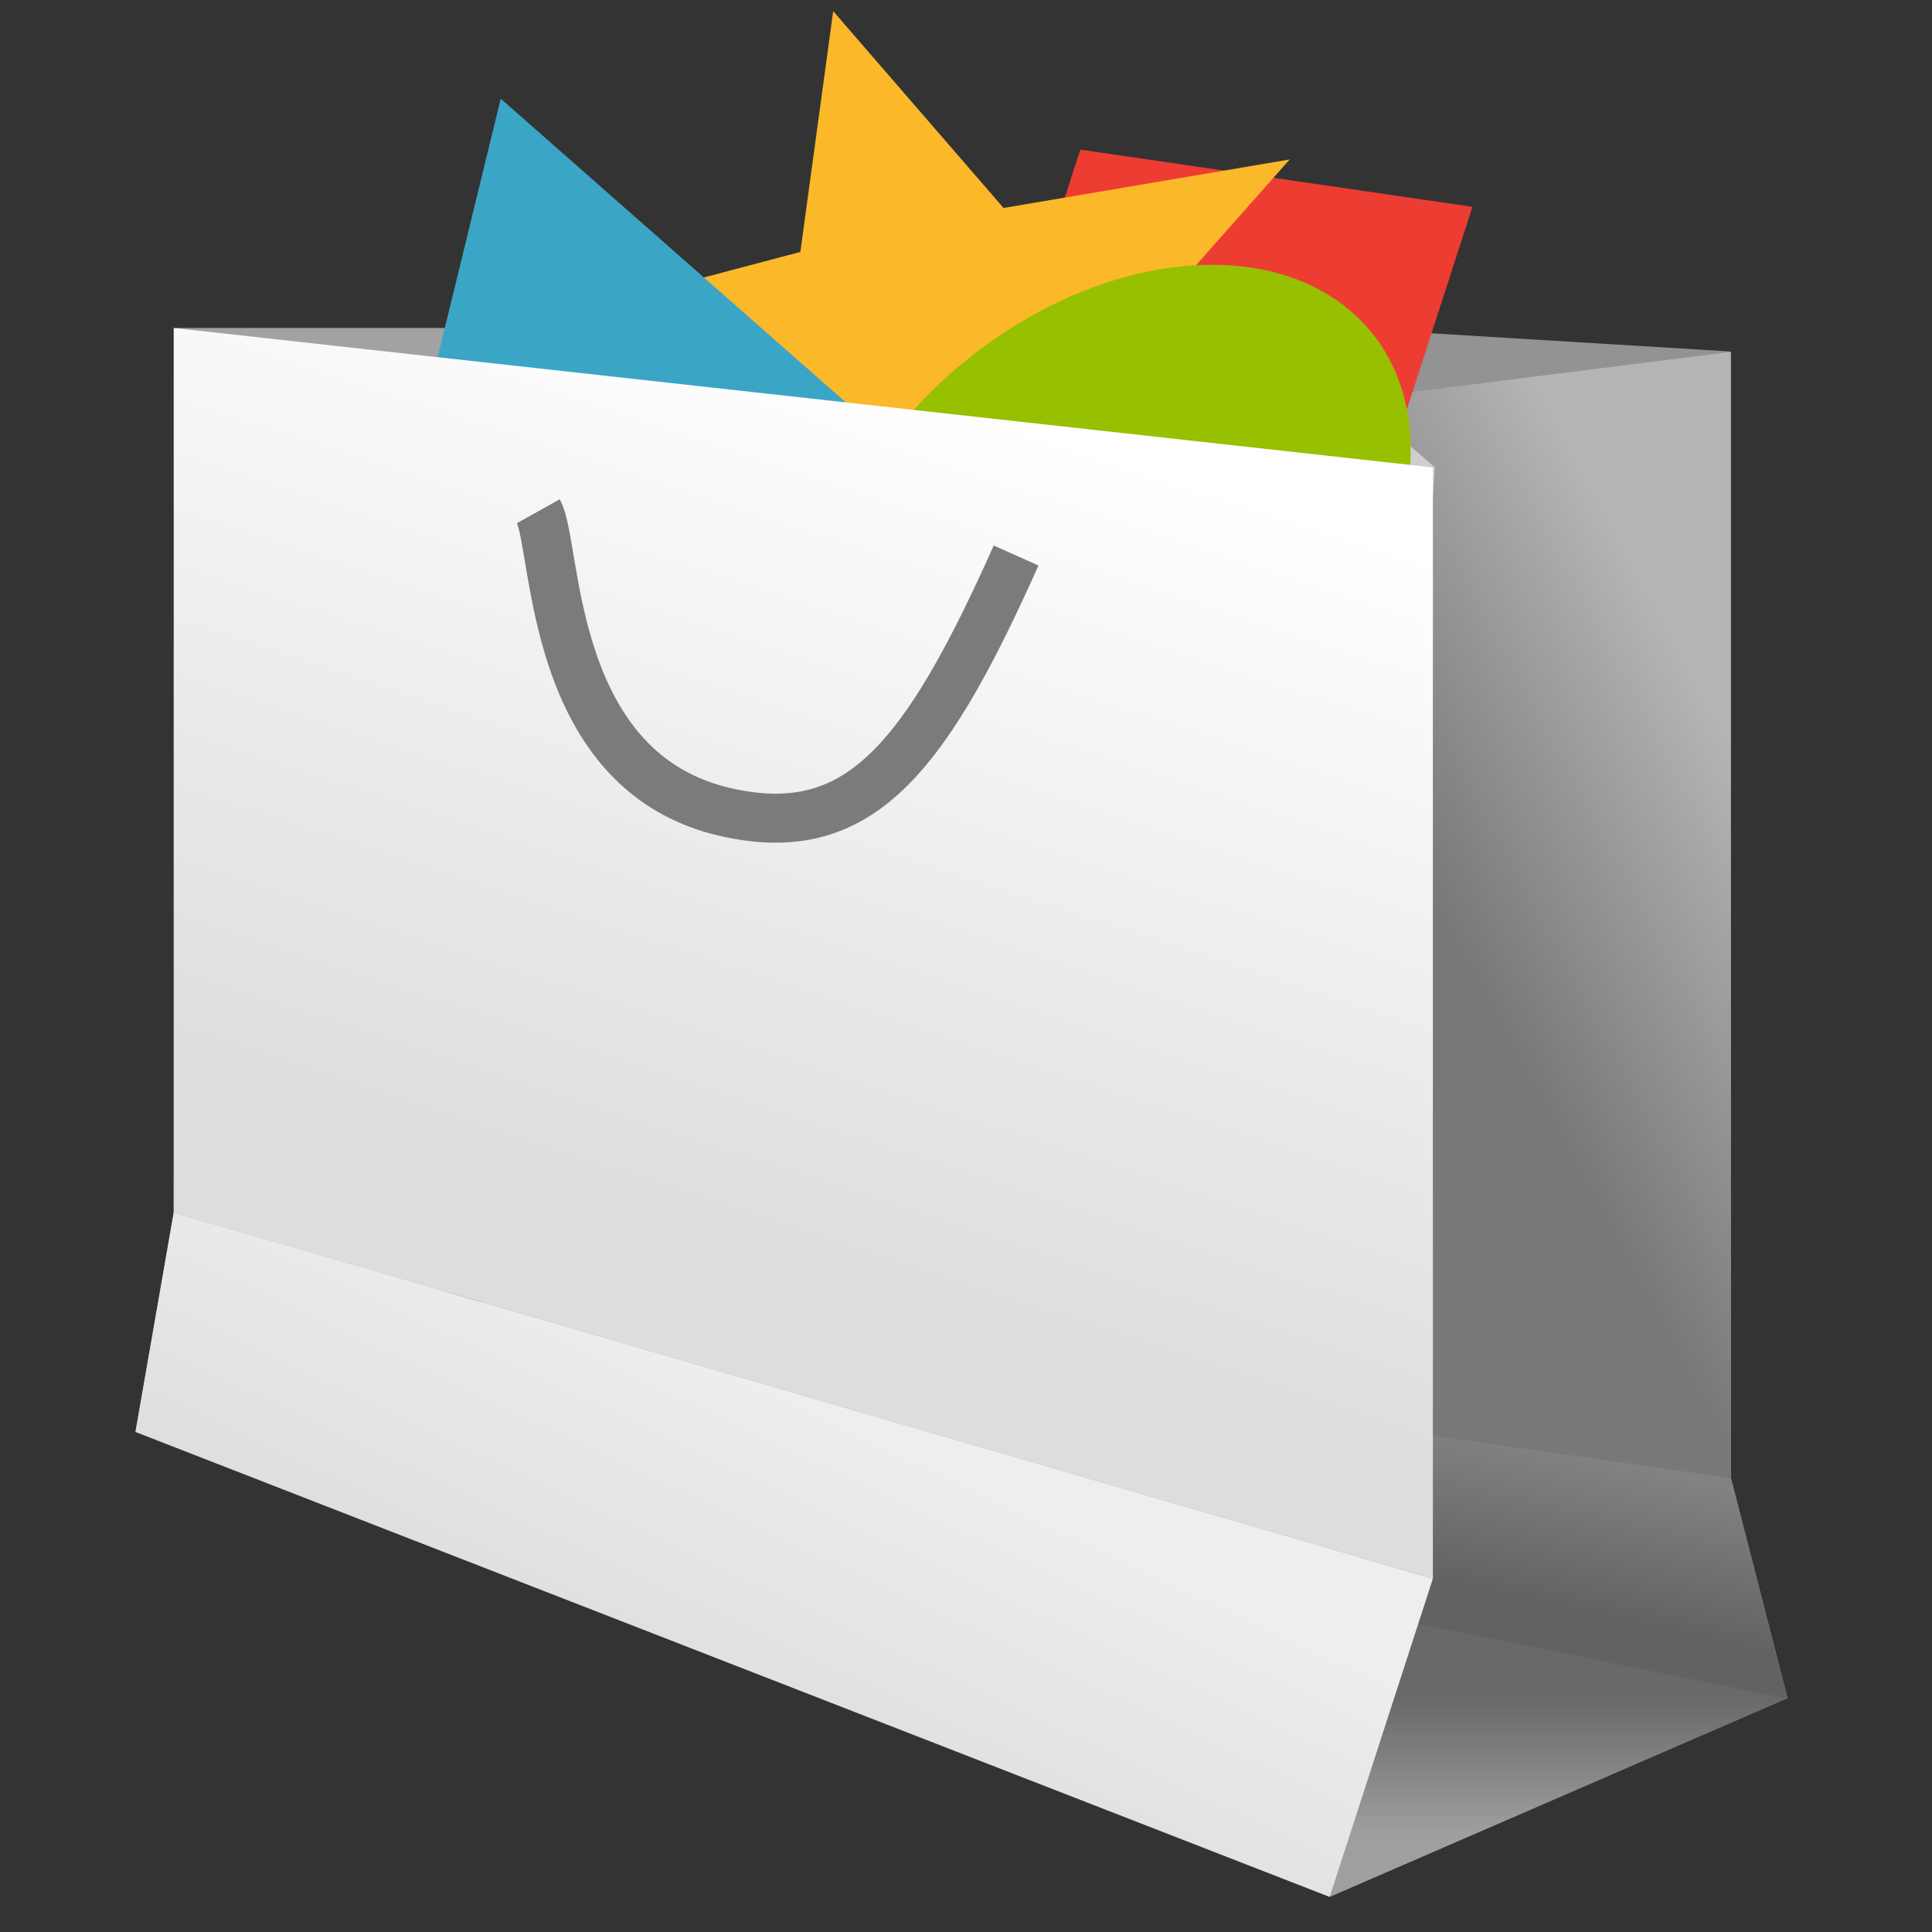 <svg width="512" height="512" xmlns="http://www.w3.org/2000/svg" xml:space="preserve" style="fill-rule:evenodd;clip-rule:evenodd">
  <rect width="100%" height="100%" fill="#333333" stroke="none"/>
  <path d="m135 93 310 18.9.3 282.747 14.2 55.253-328-72.1L135 93Z" style="fill:#939393;fill-rule:nonzero" transform="translate(-11.518 -25.023) scale(1.056)"/>
  <path d="M344.596 499.745 459.5 449.9 351 428l-6.404 71.745Z" style="fill:url(#a);fill-rule:nonzero" transform="translate(-11.518 -25.023) scale(1.056)"/>
  <path d="m459.5 449.9-14.2-55.253V112l-95.4 12 2.49 26.9L351 428l108.5 21.9ZM135 93l6.74 12.9v233L135 93Z" style="fill:url(#b);fill-rule:nonzero" transform="translate(-11.518 -25.023) scale(1.056)"/>
  <path d="M459.5 449.9 351 428l12.94-44.94 81.36 11.587 14.2 55.253Z" style="fill:url(#c)" transform="translate(-11.518 -25.023) scale(1.056)"/>
  <path d="m371 141-20.5-17.8.5 304.8 20-287Z" style="fill:#cecece;fill-rule:nonzero" transform="translate(-11.518 -25.023) scale(1.056)"/>
  <path d="M55.1 106H142l-20.5 269-76.6 8.06 9.6-55.058L55.1 106Z" style="fill:#a2a2a2;fill-rule:nonzero" transform="translate(-11.518 -25.023) scale(1.056)"/>
  <path d="m282.022 61.244 98.414 14.36-42.802 132.082-98.414-14.36 42.802-132.082Z" style="fill:#ed3c32;fill-rule:nonzero" transform="translate(-11.518 -25.023) scale(1.056)"/>
  <path d="m327.3 706.008-69.575-19.103-49.47 44.863.4-60.804-66.713-25.17 69.82-18.477 8.24-60.42 42.754 49.386 71.803-12.17-43.398 48.997 36.139 52.898Z" style="fill:#fbb829;fill-rule:nonzero" transform="translate(-11.518 -595.685) scale(1.056)"/>
  <ellipse cx="685.849" cy="462.917" rx="60.594" ry="82.089" style="fill:#97c000" transform="matrix(.91 .536 -.686 .803 -11.518 -595.685)"/>
  <path d="M136.57 588.866 95.653 756.6l134.213-85.636-93.296-82.098Z" style="fill:#3ba5c6;fill-rule:nonzero" transform="translate(-11.518 -595.685) scale(1.056)"/>
  <g>
    <path d="m54.5 106 316 35v278.86l-316-91.858V106Z" style="fill:url(#d);fill-rule:nonzero" transform="translate(-11.518 -25.023) scale(1.056)"/>
    <path d="m54.5 328.002 316 91.858-25.904 79.885L44.9 383.06l9.6-55.058Z" style="fill:url(#e);fill-rule:nonzero" transform="translate(-11.518 -25.023) scale(1.056)"/>
    <path d="M146 152c4.94 8.85 2.19 66 47.9 75.7 2.882.614 5.639 1.016 8.286 1.203 27.028 1.91 42.675-18.625 63.714-65.803" style="fill:none;fill-rule:nonzero;stroke:#7b7b7b;stroke-width:12.3px" transform="translate(-11.518 -25.023) scale(1.056)"/>
  </g>
  <defs>
    <linearGradient id="a" x1="0" y1="0" x2="1" y2="0" gradientUnits="userSpaceOnUse" gradientTransform="rotate(-90 432.317 51.881) scale(34.298)">
      <stop offset="0" style="stop-color:#9f9f9f;stop-opacity:1"/>
      <stop offset="1" style="stop-color:#696969;stop-opacity:1"/>
    </linearGradient>
    <linearGradient id="b" x1="0" y1="0" x2="1" y2="0" gradientUnits="userSpaceOnUse" gradientTransform="matrix(-74.8 40.215 -40.215 -74.8 445.3 208.843)">
      <stop offset="0" style="stop-color:#b5b5b5;stop-opacity:1"/>
      <stop offset="1" style="stop-color:#787878;stop-opacity:1"/>
    </linearGradient>
    <linearGradient id="c" x1="0" y1="0" x2="1" y2="0" gradientUnits="userSpaceOnUse" gradientTransform="rotate(102.51 50.3 361.028) scale(38.781)">
      <stop offset="0" style="stop-color:#828282;stop-opacity:1"/>
      <stop offset="1" style="stop-color:#626262;stop-opacity:1"/>
    </linearGradient>
    <linearGradient id="d" x1="0" y1="0" x2="1" y2="0" gradientUnits="userSpaceOnUse" gradientTransform="scale(-221.578) rotate(-71.885 -1.026 .561)">
      <stop offset="0" style="stop-color:white;stop-opacity:1"/>
      <stop offset="1" style="stop-color:#ddd;stop-opacity:1"/>
    </linearGradient>
    <linearGradient id="e" x1="0" y1="0" x2="1" y2="0" gradientUnits="userSpaceOnUse" gradientTransform="scale(-126.238) rotate(-64.769 -3.15 -.178)">
      <stop offset="0" style="stop-color:#eee;stop-opacity:1"/>
      <stop offset="1" style="stop-color:#d5d5d5;stop-opacity:1"/>
    </linearGradient>
  </defs>
</svg>
